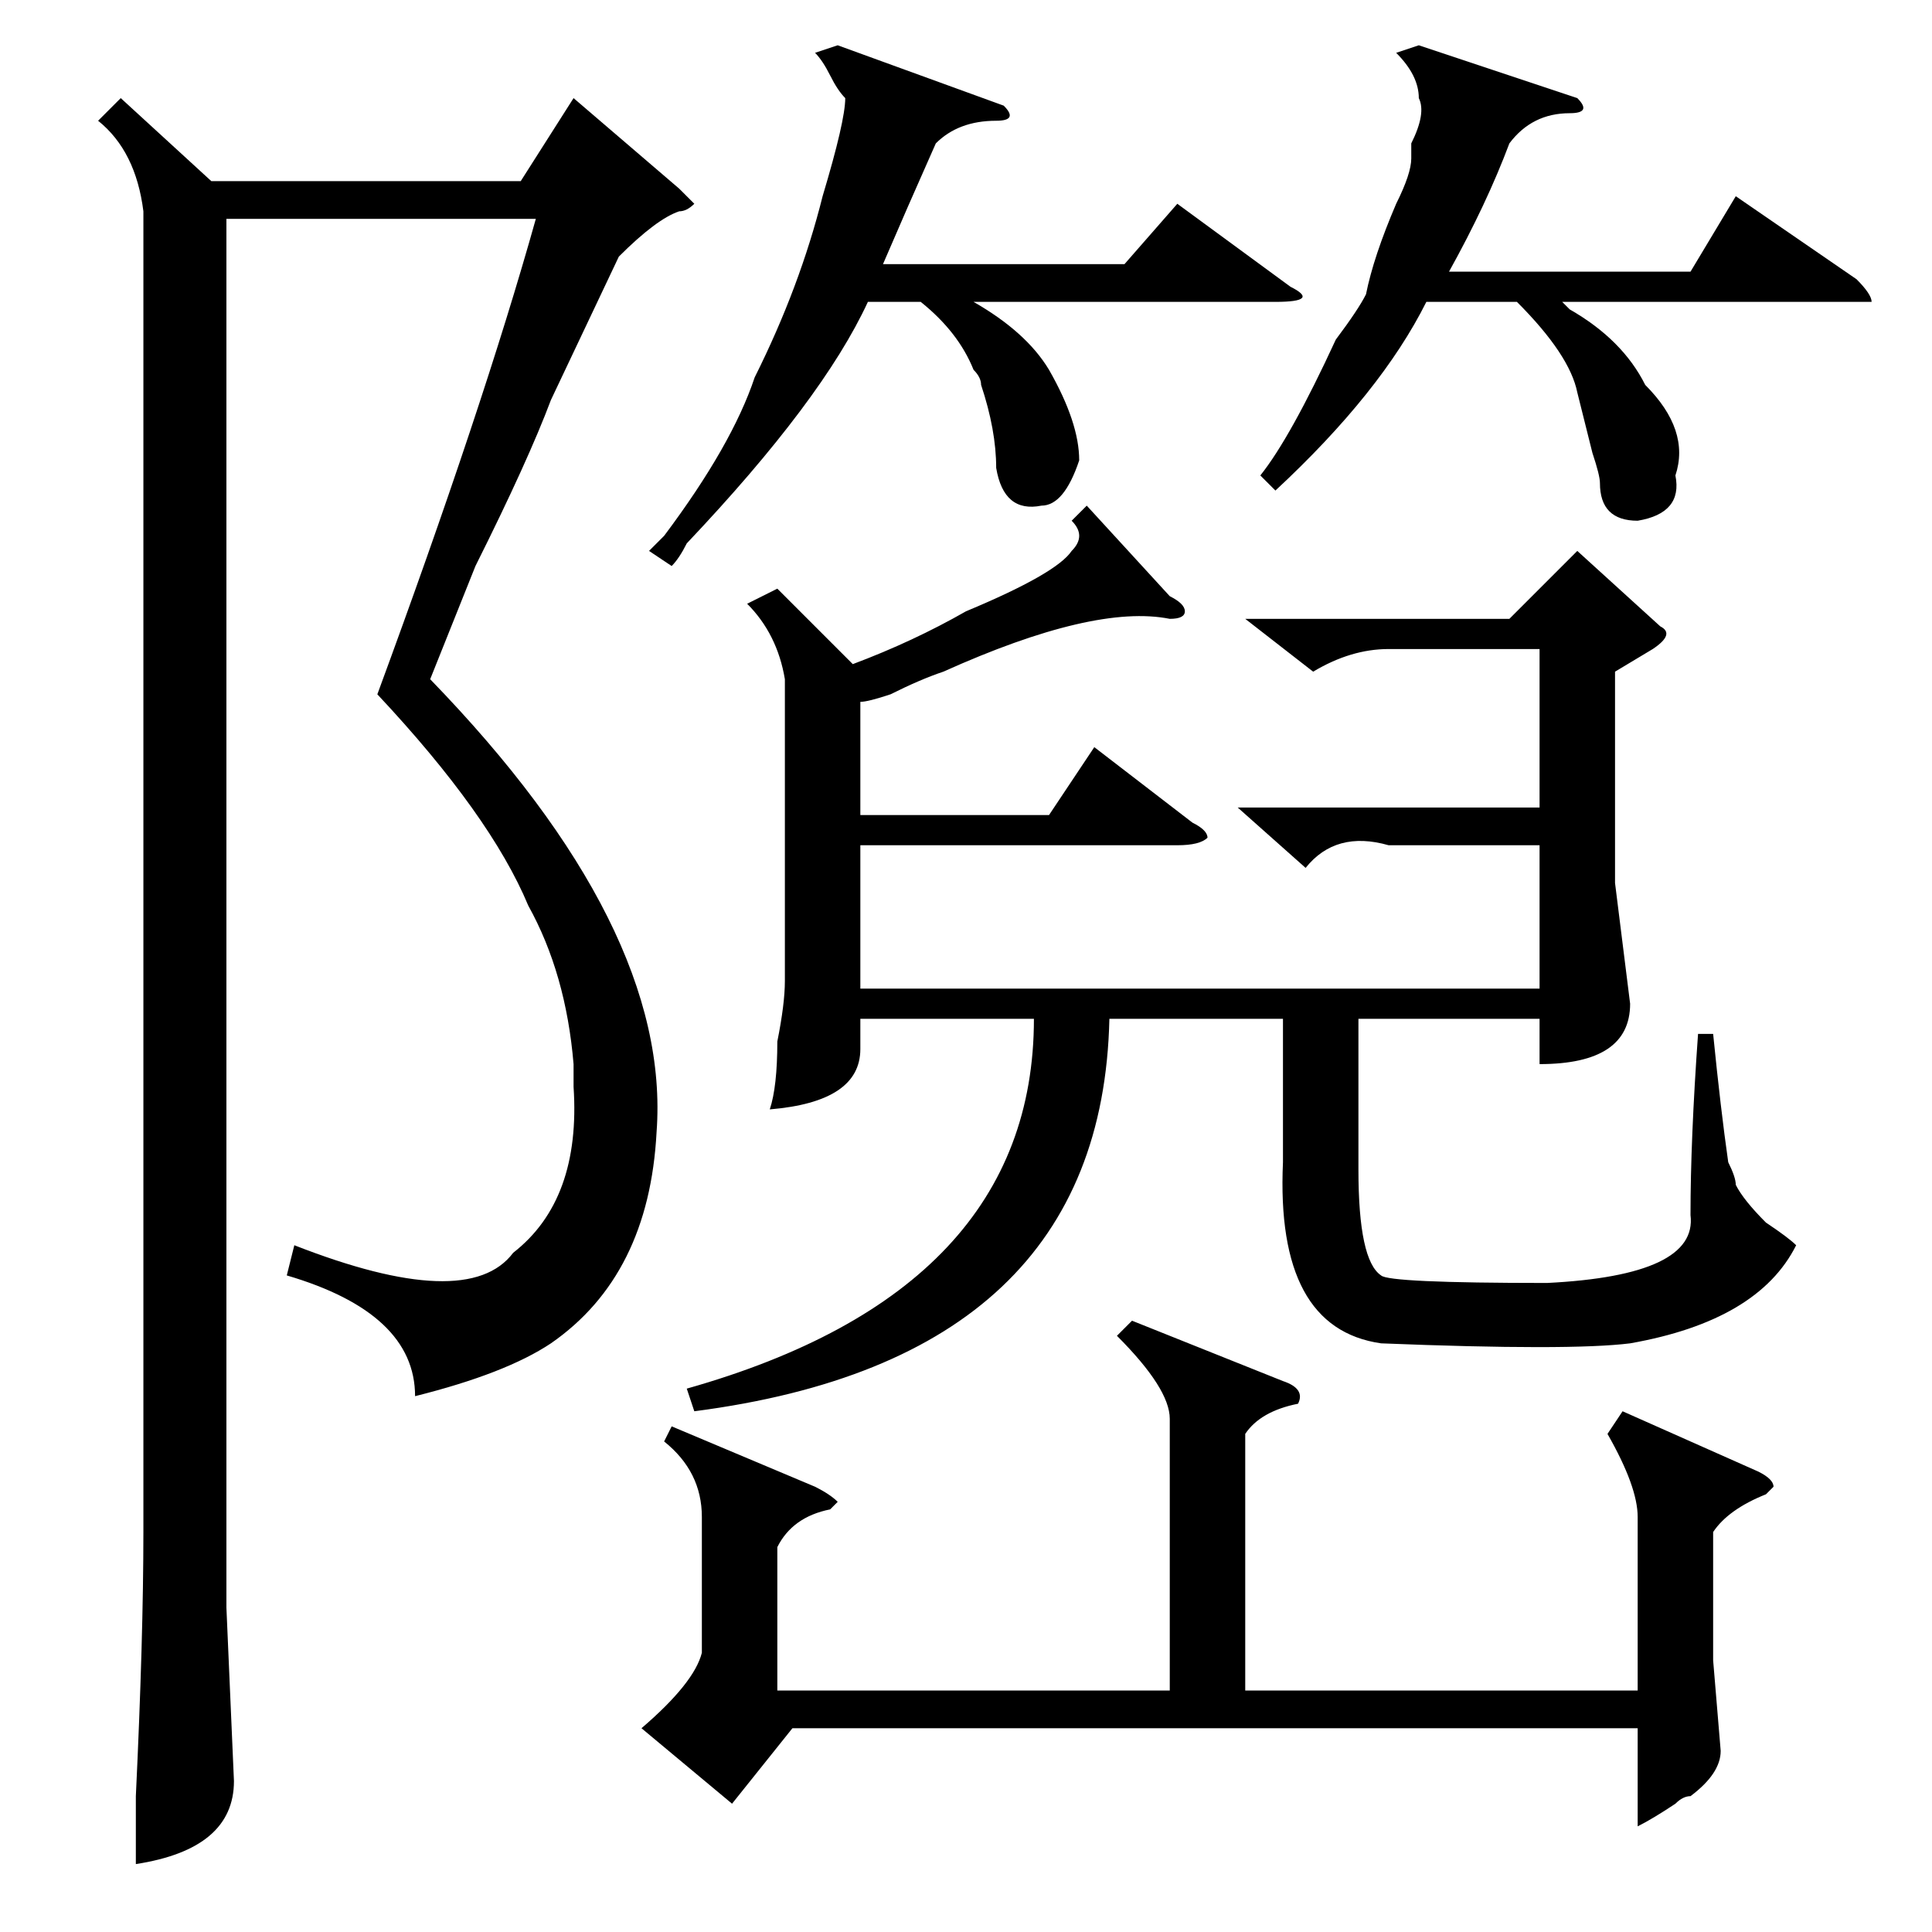 <?xml version="1.0" standalone="no"?>
<!DOCTYPE svg PUBLIC "-//W3C//DTD SVG 1.1//EN" "http://www.w3.org/Graphics/SVG/1.1/DTD/svg11.dtd" >
<svg xmlns="http://www.w3.org/2000/svg" xmlns:xlink="http://www.w3.org/1999/xlink" version="1.1" viewBox="0 -52 256 256">
  <g transform="matrix(1 0 0 -1 0 204)">
   <path fill="currentColor"
d="M82 222l-9 -19q-3 -8 -10 -22l-6 -15q32 -33 30 -60q-1 -19 -14 -28q-6 -4 -18 -7q0 11 -17 16l1 4q23 -9 29 -1q9 7 8 22v3q-1 12 -6 21q-5 12 -20 28q14 38 21 63h-41v-184l1 -23q0 -9 -13 -11v9q1 21 1 35v175q-1 8 -6 12l3 3l12 -11h41l7 11l14 -12l2 -2q-1 -1 -2 -1
q-3 -1 -8 -6zM144 189l11 -12q2 -1 2 -2t-2 -1q-10 2 -30 -7q-3 -1 -7 -3q-3 -1 -4 -1v-15h25l6 9l13 -10q2 -1 2 -2q-1 -1 -4 -1h-42v-19h90v19h-20q-7 2 -11 -3l-9 8h40v21h-20q-5 0 -10 -3l-9 7h35l9 9l11 -10q2 -1 -1 -3l-5 -3v-28l2 -16q0 -8 -12 -8v6h-24v-20
q0 -12 3 -14q1 -1 22 -1q20 1 19 9q0 10 1 24h2q1 -10 2 -17q1 -2 1 -3q1 -2 4 -5q3 -2 4 -3q-5 -10 -22 -13q-8 -1 -33 0q-14 2 -13 24v19h-23q-1 -45 -55 -52l-1 3q46 13 46 49h-23v-4q0 -7 -12 -8q1 3 1 9q1 5 1 8v40q-1 6 -5 10l4 2l10 -10q8 3 15 7q12 5 14 8q2 2 0 4z
M89 181l-3 2l2 2q9 12 12 21q6 12 9 24q3 10 3 13q-1 1 -2 3t-2 3l3 1l22 -8q2 -2 -1 -2q-5 0 -8 -3q-4 -9 -7 -16h32l7 8l15 -11q4 -2 -2 -2h-40q7 -4 10 -9q4 -7 4 -12q-2 -6 -5 -6q-5 -1 -6 5q0 5 -2 11q0 1 -1 2q-2 5 -7 9h-7q-6 -13 -24 -32q-1 -2 -2 -3zM169 191l-2 2
q4 5 10 18q3 4 4 6q1 5 4 12q2 4 2 6v2q2 4 1 6q0 3 -3 6l3 1l21 -7q2 -2 -1 -2q-5 0 -8 -4q-3 -8 -8 -17h32l6 10l16 -11q2 -2 2 -3h-4h-37l1 -1q7 -4 10 -10q6 -6 4 -12q1 -5 -5 -6q-5 0 -5 5q0 1 -1 4l-2 8q-1 5 -8 12h-12q-6 -12 -20 -25zM215 69l18 -8q2 -1 2 -2l-1 -1
q-5 -2 -7 -5v-17l1 -12q0 -3 -4 -6q-1 0 -2 -1q-3 -2 -5 -3v13h-112l-8 -10l-12 10q7 6 8 10v18q0 6 -5 10l1 2l19 -8q2 -1 3 -2l-1 -1q-5 -1 -7 -5v-19h52v36q0 4 -7 11l2 2l20 -8q3 -1 2 -3q-5 -1 -7 -4v-34h52v23q0 4 -4 11z" />
  </g>

</svg>
